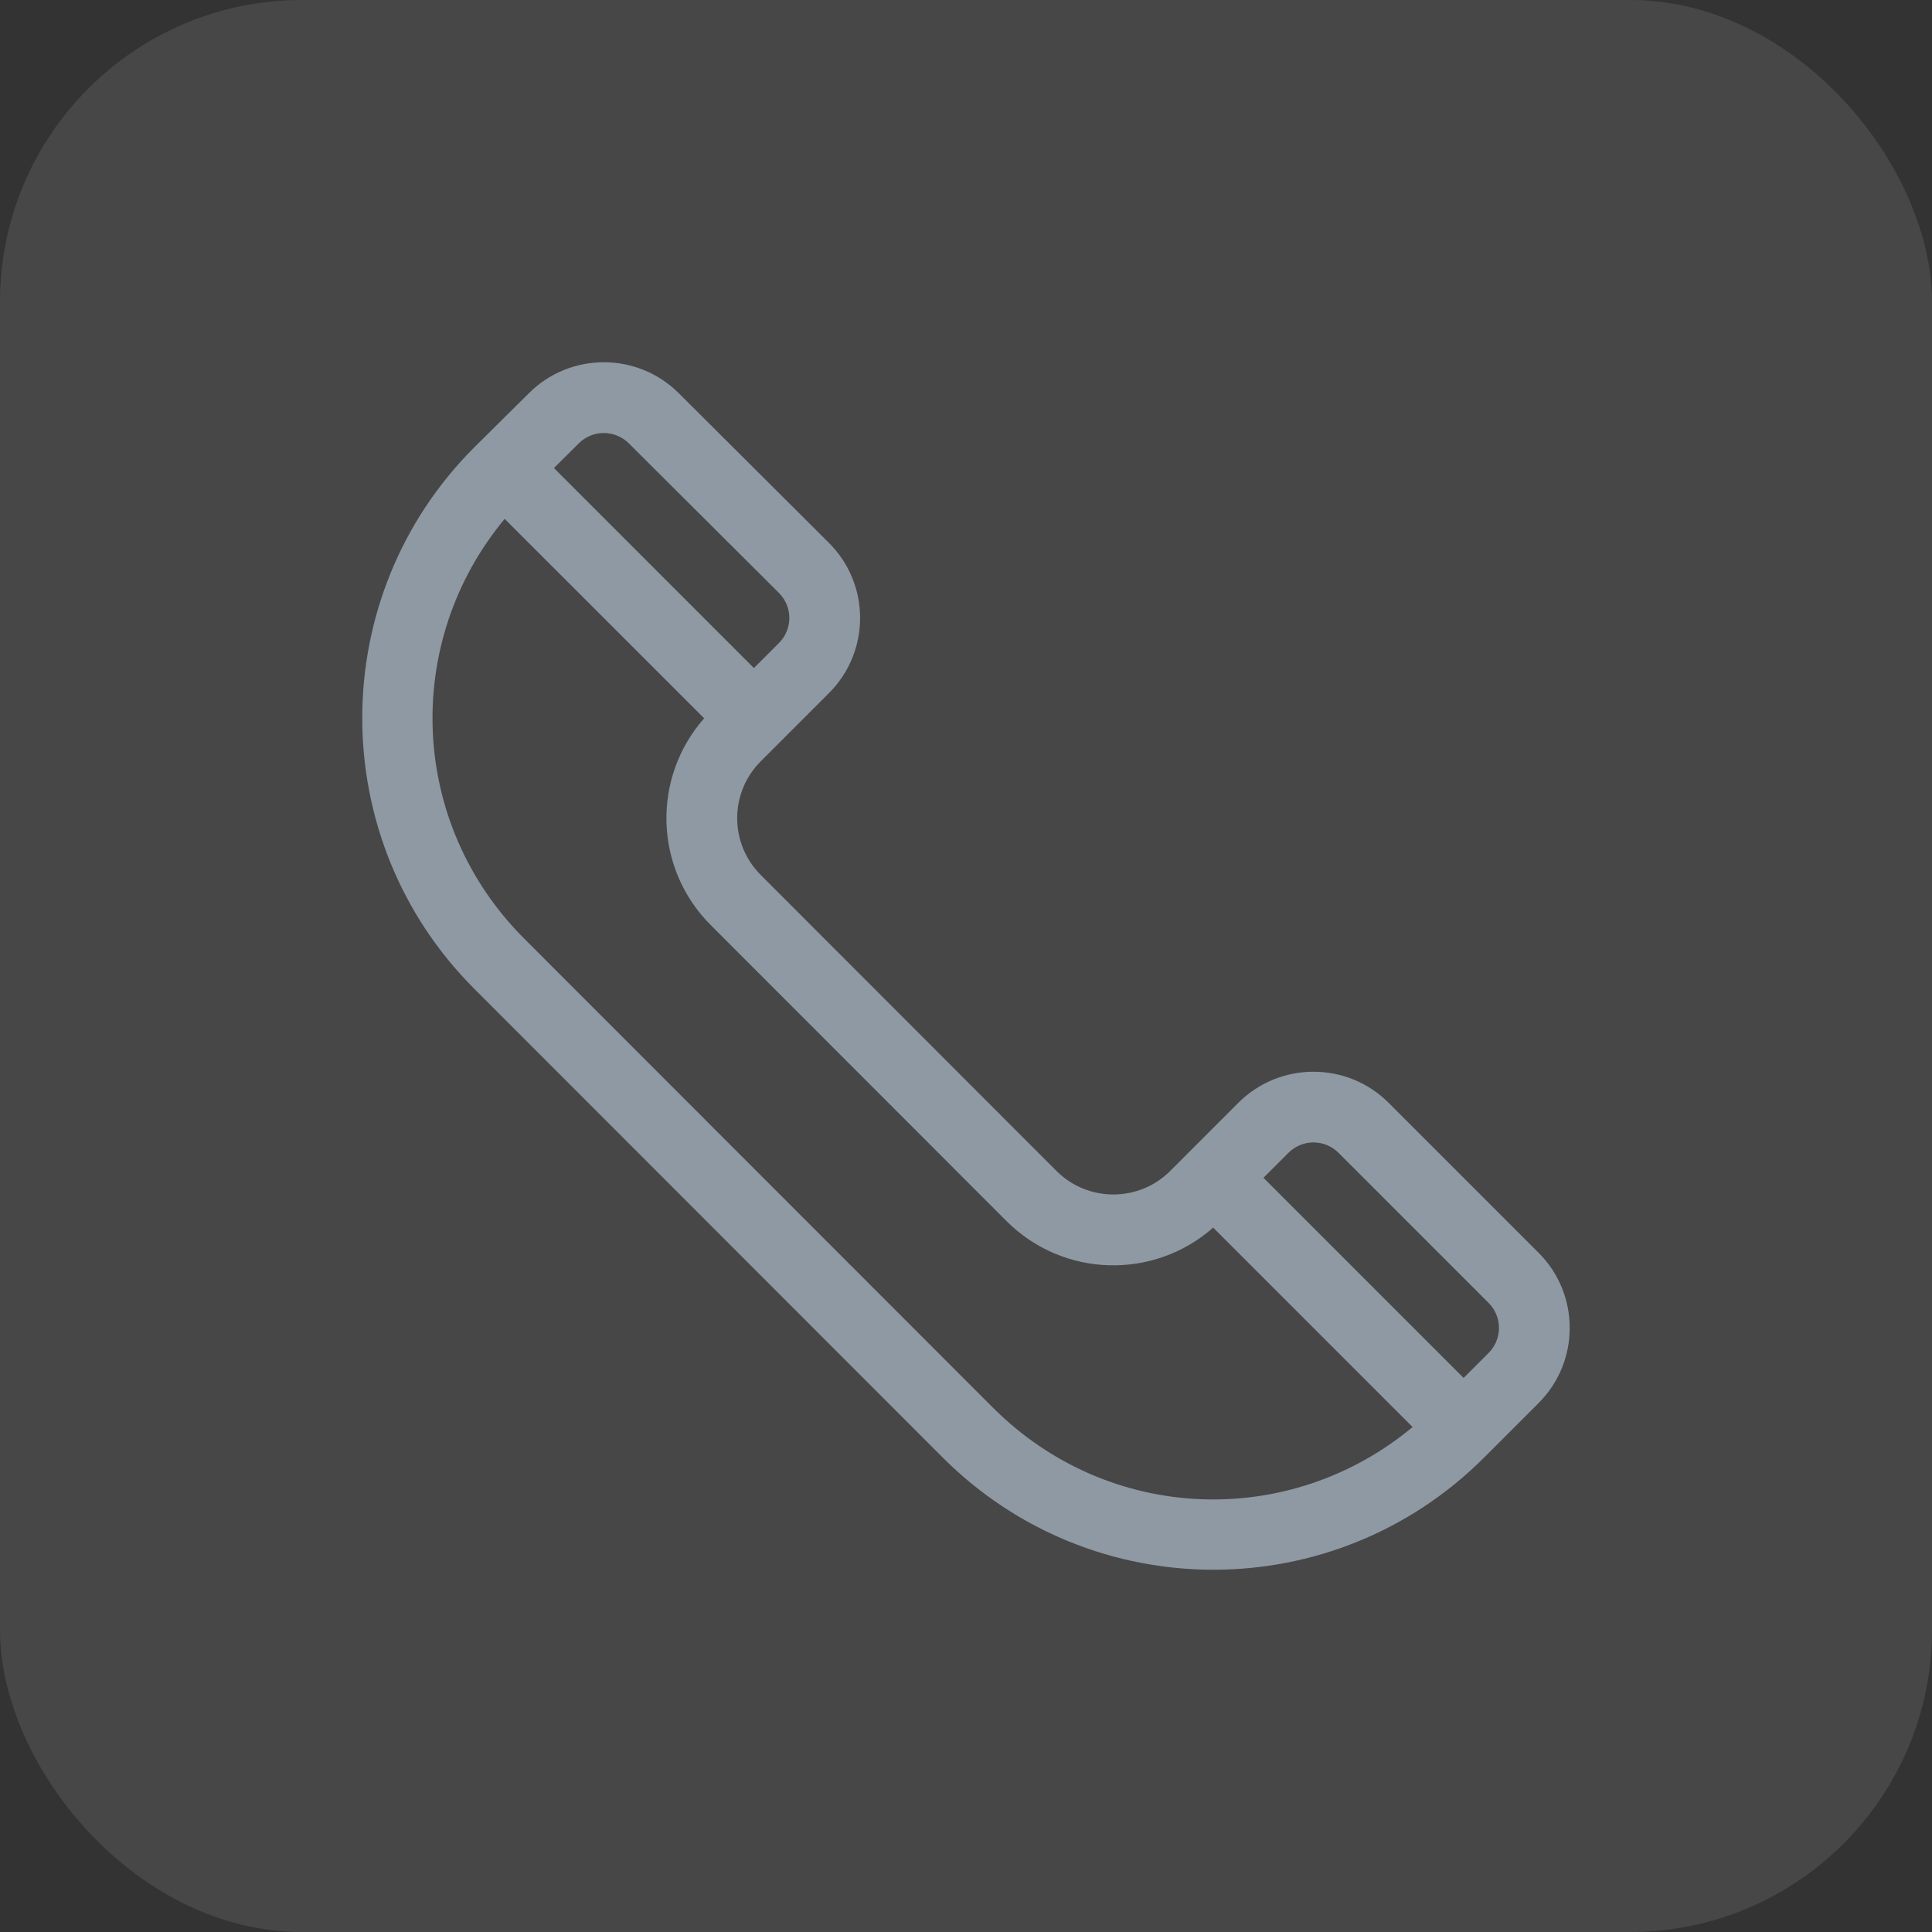 <svg width="32" height="32" viewBox="0 0 32 32" fill="none" xmlns="http://www.w3.org/2000/svg">
<rect x="0" y="0" width="32" height="32" fill="#333333" stroke="none"/>
<rect opacity="0.1" width="32" height="32" rx="5" fill="white"/>
<path d="M25.485 20.751L22.999 18.265C22.313 17.58 21.198 17.58 20.512 18.265L19.382 19.395C18.863 19.914 18.018 19.914 17.499 19.395L12.601 14.493C12.08 13.972 12.08 13.13 12.601 12.609C12.783 12.427 13.305 11.904 13.731 11.479C14.413 10.797 14.423 9.685 13.73 8.992L11.244 6.514C10.559 5.829 9.444 5.829 8.76 6.513C8.248 7.02 8.083 7.183 7.854 7.411C5.382 9.882 5.382 13.904 7.854 16.376L15.615 24.142C18.093 26.619 22.103 26.619 24.581 24.142L25.485 23.238C26.171 22.552 26.171 21.437 25.485 20.751ZM9.587 7.343C9.815 7.115 10.187 7.115 10.416 7.344L12.902 9.821C13.131 10.05 13.131 10.421 12.902 10.65L12.487 11.065L9.175 7.752L9.587 7.343ZM16.444 23.313L8.683 15.547C6.77 13.635 6.665 10.632 8.359 8.594L11.663 11.897C10.795 12.881 10.831 14.381 11.771 15.321L16.67 20.224C16.67 20.224 16.67 20.224 16.67 20.224C17.61 21.164 19.109 21.202 20.094 20.333L23.397 23.636C21.366 25.328 18.37 25.239 16.444 23.313ZM24.656 22.409L24.242 22.823L20.927 19.508L21.341 19.094C21.57 18.865 21.942 18.865 22.17 19.094L24.656 21.58C24.885 21.809 24.885 22.18 24.656 22.409Z" fill="#8F99A3"/>
</svg>

